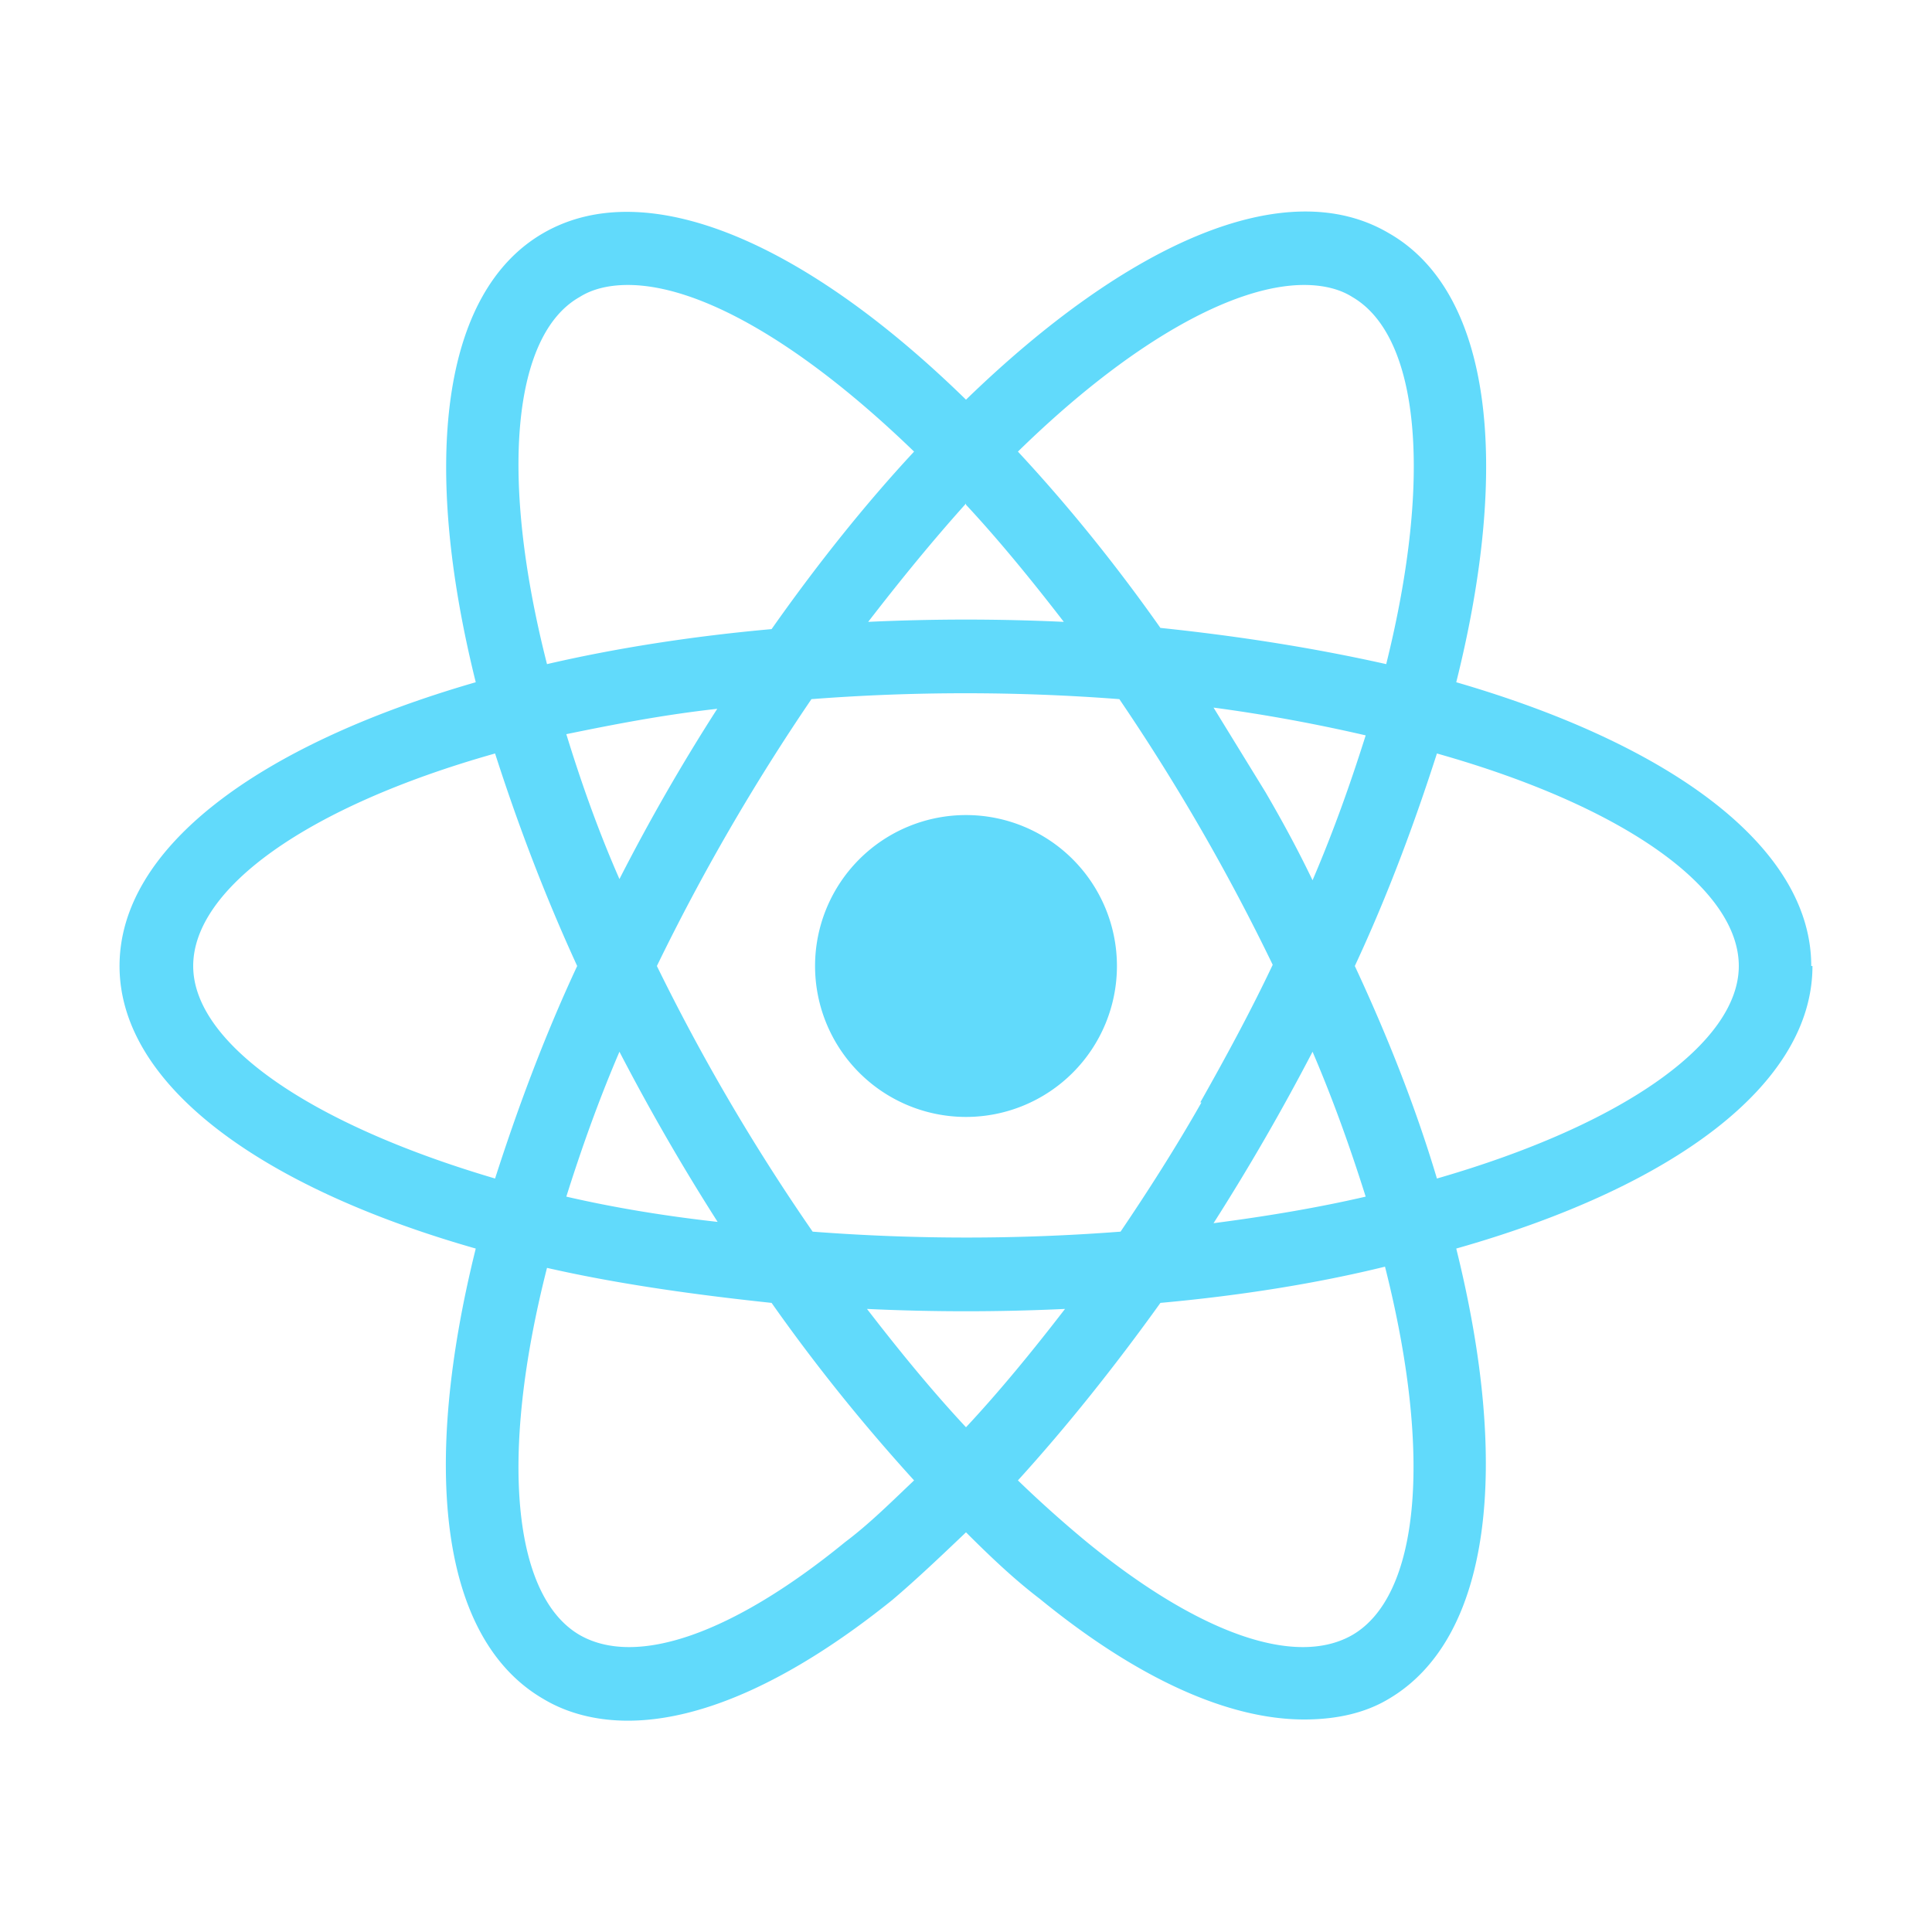 <svg xmlns="http://www.w3.org/2000/svg" fill="none" viewBox="0 0 16 16">
  <path
    fill="#61DAFB"
    d="M6.75 8a1.25 1.25 0 1 0 2.5 0 1.25 1.25 0 0 0-2.5 0Z"
  />
  <path
    fill="#61DAFB"
    d="M15 8c0-.98-1.15-1.83-2.94-2.35.45-1.8.3-3.23-.56-3.72-.85-.5-2.16.08-3.5 1.38C6.66 2 5.35 1.44 4.5 1.93c-.85.49-1.01 1.91-.56 3.72C2.14 6.17.99 7.02.99 8s1.16 1.83 2.95 2.34c-.45 1.81-.3 3.23.56 3.73.2.12.44.18.7.18.62 0 1.37-.34 2.19-1 .2-.17.4-.36.61-.56.2.2.4.39.61.55.82.67 1.57 1 2.19 1 .26 0 .5-.05.7-.17.85-.5 1.01-1.92.56-3.73 1.8-.51 2.95-1.36 2.95-2.34Zm-3.8-5.54c.55.32.67 1.47.28 3.04-.58-.13-1.2-.23-1.87-.3-.38-.54-.78-1.03-1.18-1.46.92-.9 1.78-1.38 2.37-1.38.15 0 .29.03.4.1ZM9.95 9.13c-.21.37-.44.73-.67 1.07a16.66 16.66 0 0 1-2.55 0A17.04 17.04 0 0 1 5.44 8a17.64 17.64 0 0 1 1.28-2.21 16.68 16.68 0 0 1 2.55 0 17.32 17.32 0 0 1 1.27 2.2c-.18.38-.38.75-.6 1.14Zm.92-.42c.18.42.32.82.44 1.2-.39.09-.8.16-1.26.22a18.73 18.73 0 0 0 .82-1.42ZM8 11.82c-.28-.3-.55-.63-.82-.98a17.43 17.43 0 0 0 1.64 0c-.27.35-.54.68-.82.98Zm-2.05-1.7c-.45-.05-.87-.12-1.26-.21.12-.38.26-.78.44-1.2a18.17 18.17 0 0 0 .82 1.42Zm-.82-2.84c-.18-.41-.32-.81-.44-1.2.39-.08.8-.16 1.25-.21a16.48 16.48 0 0 0-.81 1.41ZM8 4.18c.27.29.54.62.81.97a17.36 17.36 0 0 0-1.62 0c.27-.35.54-.68.81-.98Zm2.48 2.38-.43-.7c.45.06.87.14 1.26.23-.12.38-.26.78-.44 1.2-.12-.25-.25-.49-.39-.73ZM4.8 2.46c.11-.07.25-.1.4-.1.6 0 1.45.49 2.37 1.38-.4.43-.8.93-1.18 1.47-.67.06-1.3.16-1.86.29-.4-1.57-.28-2.73.27-3.04ZM1.6 8c0-.64.94-1.32 2.5-1.76.18.56.4 1.15.68 1.76-.28.6-.5 1.2-.68 1.76C2.54 9.3 1.6 8.63 1.6 8ZM7 12.77c-.93.76-1.73 1.04-2.2.77-.55-.32-.67-1.47-.27-3.04.57.13 1.2.22 1.86.29.38.54.78 1.03 1.18 1.47-.19.18-.37.36-.57.51Zm4.2.77c-.47.27-1.27-.01-2.2-.77a9.87 9.87 0 0 1-.57-.51c.4-.44.8-.94 1.18-1.47.66-.06 1.29-.16 1.86-.3.4 1.58.28 2.73-.27 3.05Zm.7-3.78c-.17-.57-.4-1.16-.68-1.76.28-.6.5-1.2.68-1.76 1.56.44 2.5 1.12 2.5 1.76 0 .63-.94 1.31-2.5 1.76Z"
  />
</svg>
